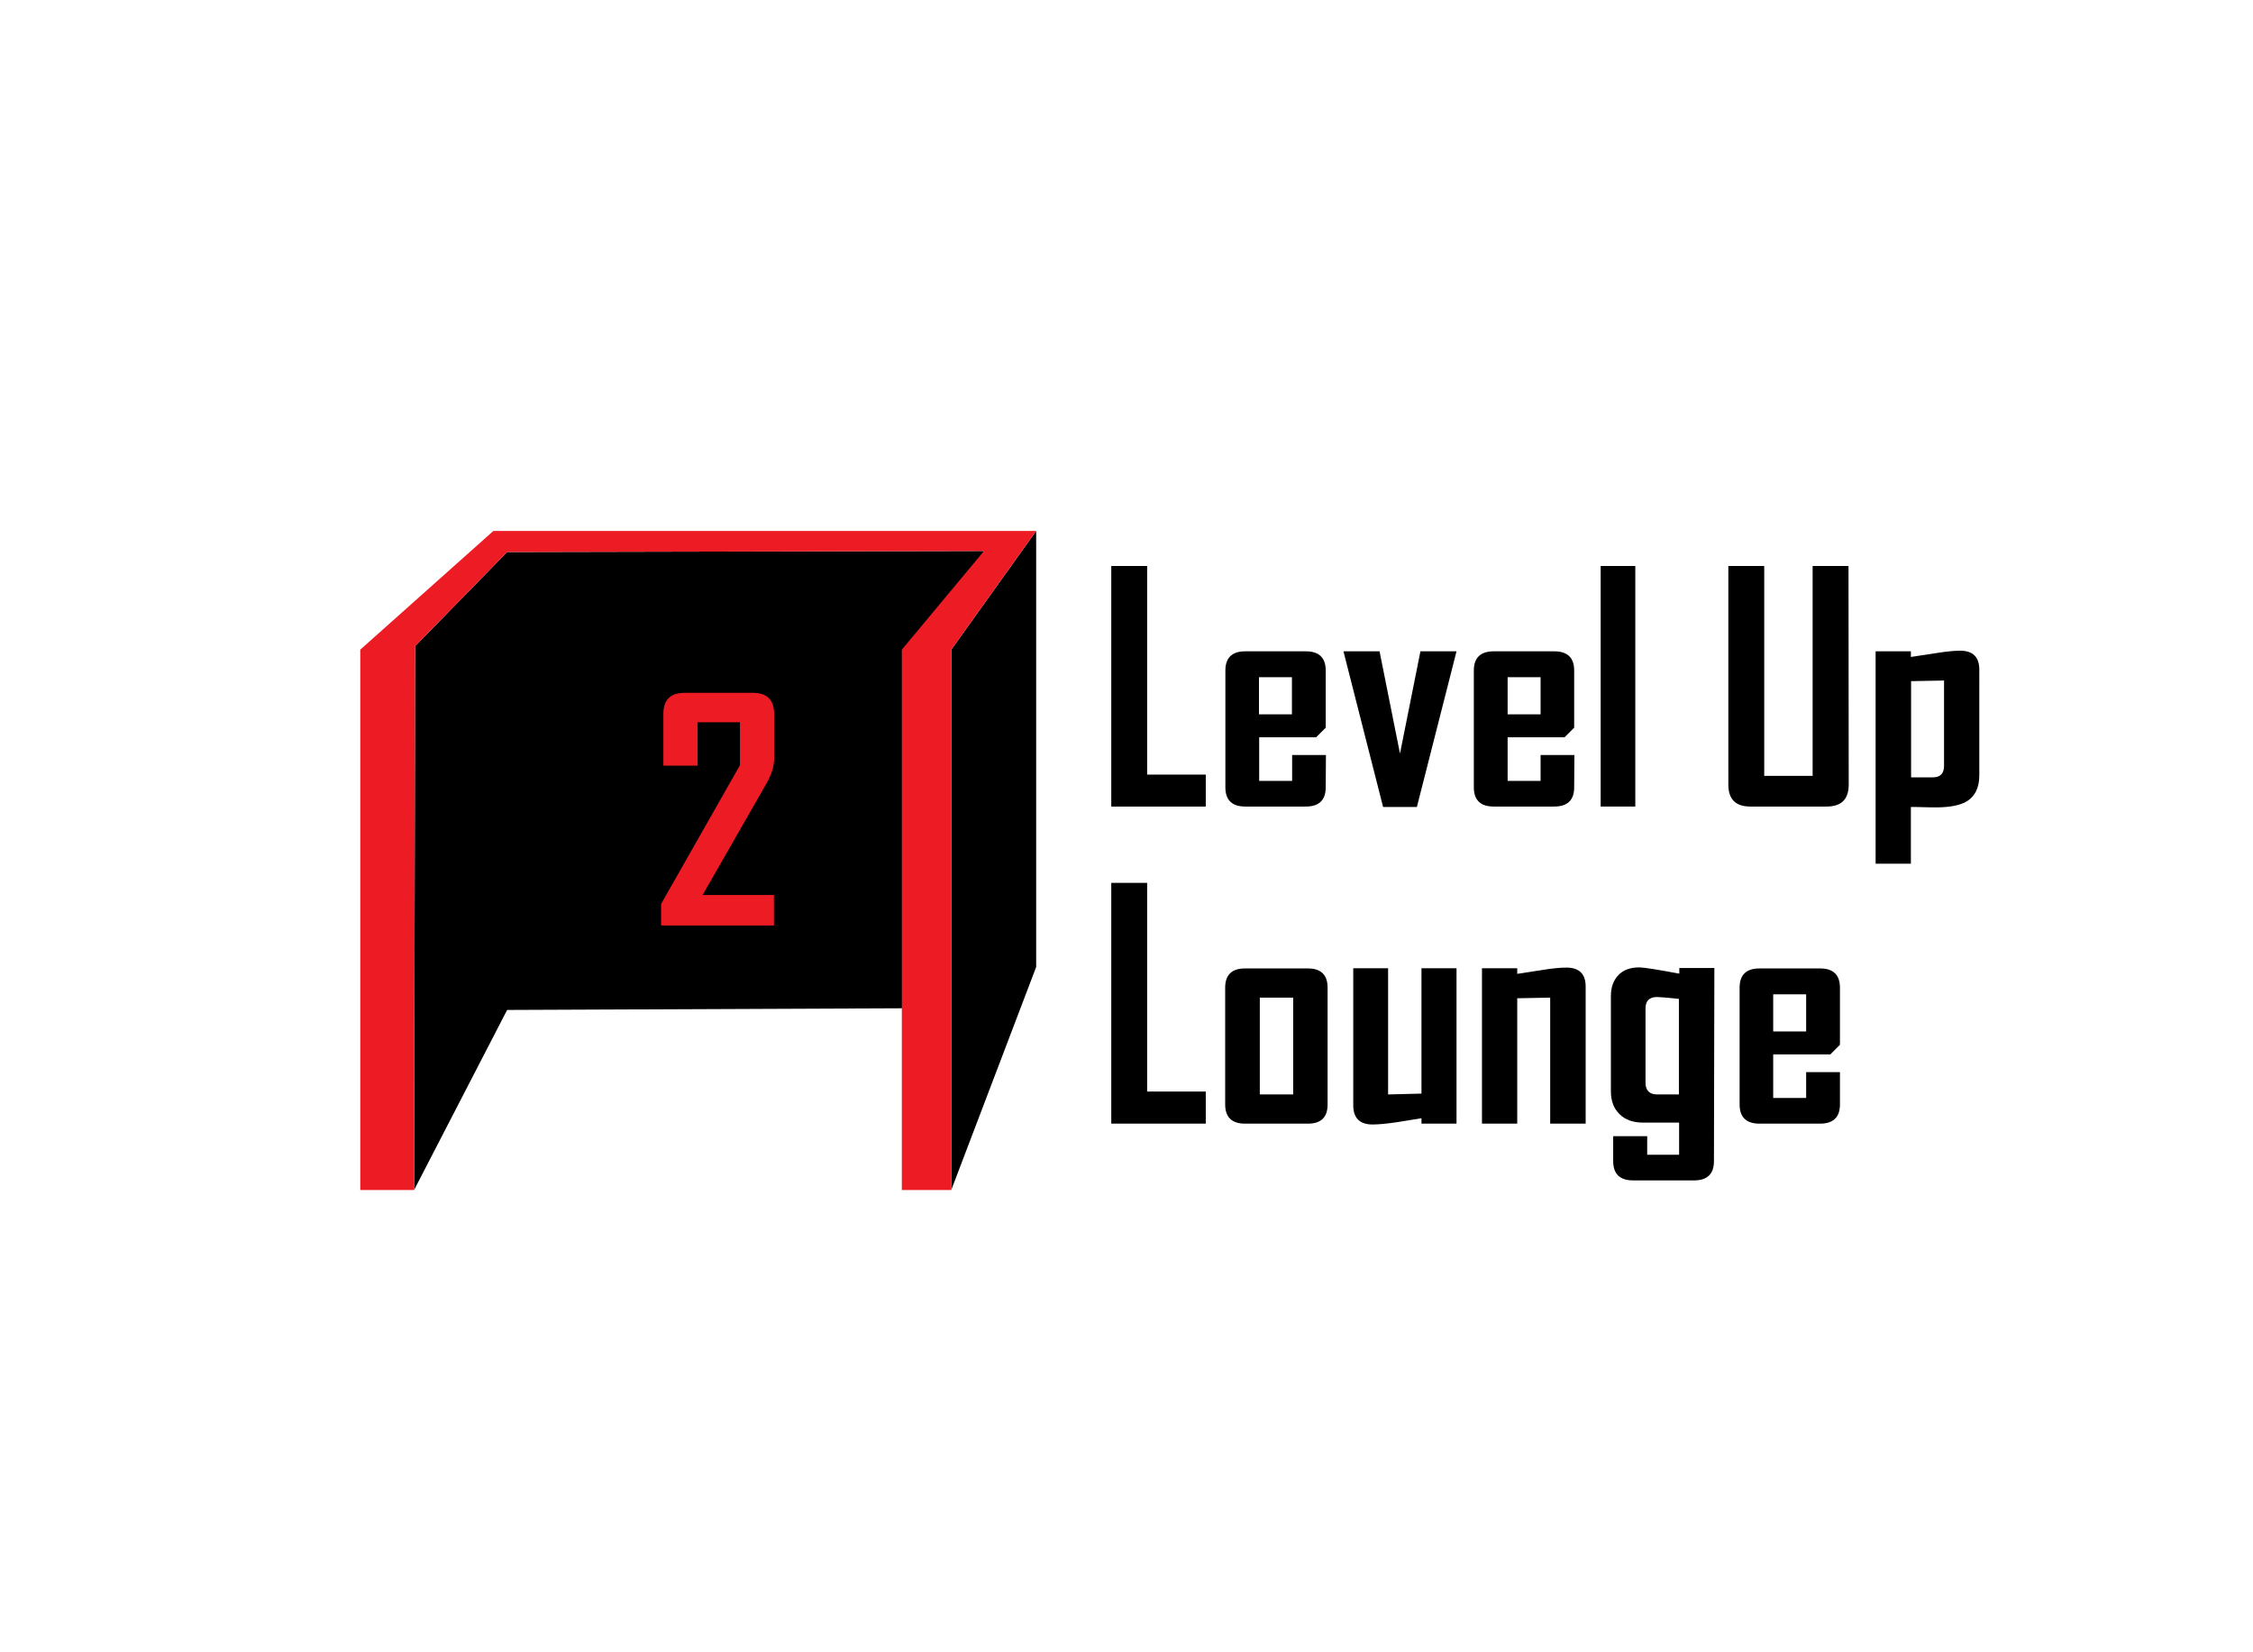 <?xml version="1.0" encoding="utf-8"?>
<!-- Generator: Adobe Illustrator 25.0.1, SVG Export Plug-In . SVG Version: 6.00 Build 0)  -->
<svg version="1.1" id="Layer_1" xmlns="http://www.w3.org/2000/svg" xmlns:xlink="http://www.w3.org/1999/xlink" x="0px" y="0px"
	 viewBox="0 0 1080 792" style="enable-background:new 0 0 1080 792;" xml:space="preserve">
<style type="text/css">
	.st0{fill:#ED1C24;}
</style>
<g>
	<polygon points="432.3,483.3 243.1,484.1 198.5,570.4 199,309.7 243.1,264.6 471.7,264.1 448.3,318 448.3,472.3 	"/>
	<path d="M578,386.6h-45.3V271.3h17.2v100H578V386.6z"/>
	<path d="M635.5,377.4c0,6.1-3.2,9.2-9.5,9.2h-29.1c-6.3,0-9.5-3.1-9.5-9.2v-56c0-6.1,3.2-9.2,9.5-9.2H626c6.3,0,9.5,3.1,9.5,9.2
		v27.4l-4.6,4.6h-27.3v20.9h15.8v-12.4h16.2L635.5,377.4L635.5,377.4z M619.3,342.4v-17.8h-15.8v17.8H619.3z"/>
	<path d="M698.2,312.2l-19,74.6H663l-19-74.6h17.3l9.8,49l9.8-49H698.2z"/>
	<path d="M754.6,377.4c0,6.1-3.2,9.2-9.5,9.2H716c-6.3,0-9.5-3.1-9.5-9.2v-56c0-6.1,3.2-9.2,9.5-9.2h29.1c6.3,0,9.5,3.1,9.5,9.2
		v27.4l-4.6,4.6h-27.3v20.9h15.8v-12.4h16.2L754.6,377.4L754.6,377.4z M738.5,342.4v-17.8h-15.8v17.8H738.5z"/>
	<path d="M783.9,386.6h-16.6V271.3h16.6V386.6z"/>
	<path d="M886.2,376.1c0,7-3.5,10.5-10.6,10.5h-36.6c-7,0-10.5-3.5-10.5-10.5V271.3h17.2v100.6h23.2V271.3h17.2L886.2,376.1
		L886.2,376.1z"/>
	<path d="M948.8,371.7c0,6-2.2,10.3-6.5,12.7c-3.2,1.7-7.9,2.6-14.3,2.6c-1.5,0-3.5,0-6.2-0.1s-4.6-0.1-5.8-0.1v27.2h-16.9V312.2
		H916v2.7c3.9-0.6,7.9-1.2,11.8-1.8c5-0.8,8.9-1.2,11.8-1.2c6.1,0,9.2,3,9.2,9.1L948.8,371.7L948.8,371.7z M931.9,367v-40.8
		l-15.8,0.3v46.1h10.5C930.1,372.6,931.9,370.8,931.9,367z"/>
	<path d="M578,538.6h-45.3V423.2h17.2v100H578V538.6z"/>
	<path d="M636.4,529.4c0,6.1-3.1,9.2-9.4,9.2h-30.2c-6.3,0-9.5-3.1-9.5-9.2v-56c0-6.1,3.2-9.2,9.5-9.2h30.2c6.2,0,9.4,3.1,9.4,9.2
		V529.4z M619.9,524.6v-46.4h-16v46.4H619.9z"/>
	<path d="M698.2,538.6h-16.8v-2.6c-3.9,0.6-7.8,1.3-11.7,1.9c-4.8,0.7-8.7,1.1-11.8,1.1c-6.1,0-9.2-3.1-9.2-9.2v-65.7h16.7v60.5
		l16-0.4v-60.1h16.8L698.2,538.6L698.2,538.6z"/>
	<path d="M760.1,538.6h-17v-60.4l-15.8,0.3v60.1h-16.9v-74.5h16.9v2.7c3.9-0.6,7.8-1.2,11.7-1.8c4.8-0.8,8.8-1.2,11.9-1.2
		c6.1,0,9.2,3,9.2,9.1L760.1,538.6L760.1,538.6z"/>
	<path d="M821.6,556.6c0,6.1-3.2,9.2-9.5,9.2h-29.3c-6.3,0-9.5-3.1-9.5-9.2v-12h16.3v8.9h15.3v-15.4h-17.3c-4.7,0-8.5-1.3-11.2-4
		c-2.8-2.7-4.2-6.3-4.2-11v-45.6c0-4.3,1.2-7.6,3.6-10.1s5.7-3.7,10-3.7c2.1,0,8.5,1,19.2,3v-2.7h16.8L821.6,556.6L821.6,556.6z
		 M804.8,524.6v-45.8c-5.7-0.6-9.2-0.9-10.5-0.9c-3.6,0-5.5,1.8-5.5,5.4V519c0,3.7,1.9,5.6,5.6,5.6L804.8,524.6L804.8,524.6z"/>
	<path d="M882,529.4c0,6.1-3.2,9.2-9.5,9.2h-29.1c-6.3,0-9.5-3.1-9.5-9.2v-56c0-6.1,3.2-9.2,9.5-9.2h29.1c6.3,0,9.5,3.1,9.5,9.2
		v27.4l-4.6,4.6H850v20.9h15.8v-12.4H882L882,529.4L882,529.4z M865.8,494.4v-17.8H850v17.8H865.8z"/>
	<polygon points="456,311.4 496.7,254.5 496.7,463.5 456,570.4 	"/>
	<polygon class="st0" points="172.7,570.4 198.5,570.4 199,309.7 243.1,264.6 471.7,264.1 432.3,311.4 432.3,570.4 456,570.4 
		456,311.4 496.7,254.5 236.5,254.5 172.7,311.4 	"/>
	<g>
		<path class="st0" d="M371.1,363.7c0,3.5-1.2,7.4-3.6,11.7L336.8,429h34.2v14.6h-54.1v-10.3l37.8-66.5v-20.6h-20.3v20.8H318v-24.8
			c0-6.8,3.4-10.1,10.2-10.1h32.7c6.8,0,10.2,3.4,10.2,10.1L371.1,363.7L371.1,363.7z"/>
	</g>
</g>
</svg>
